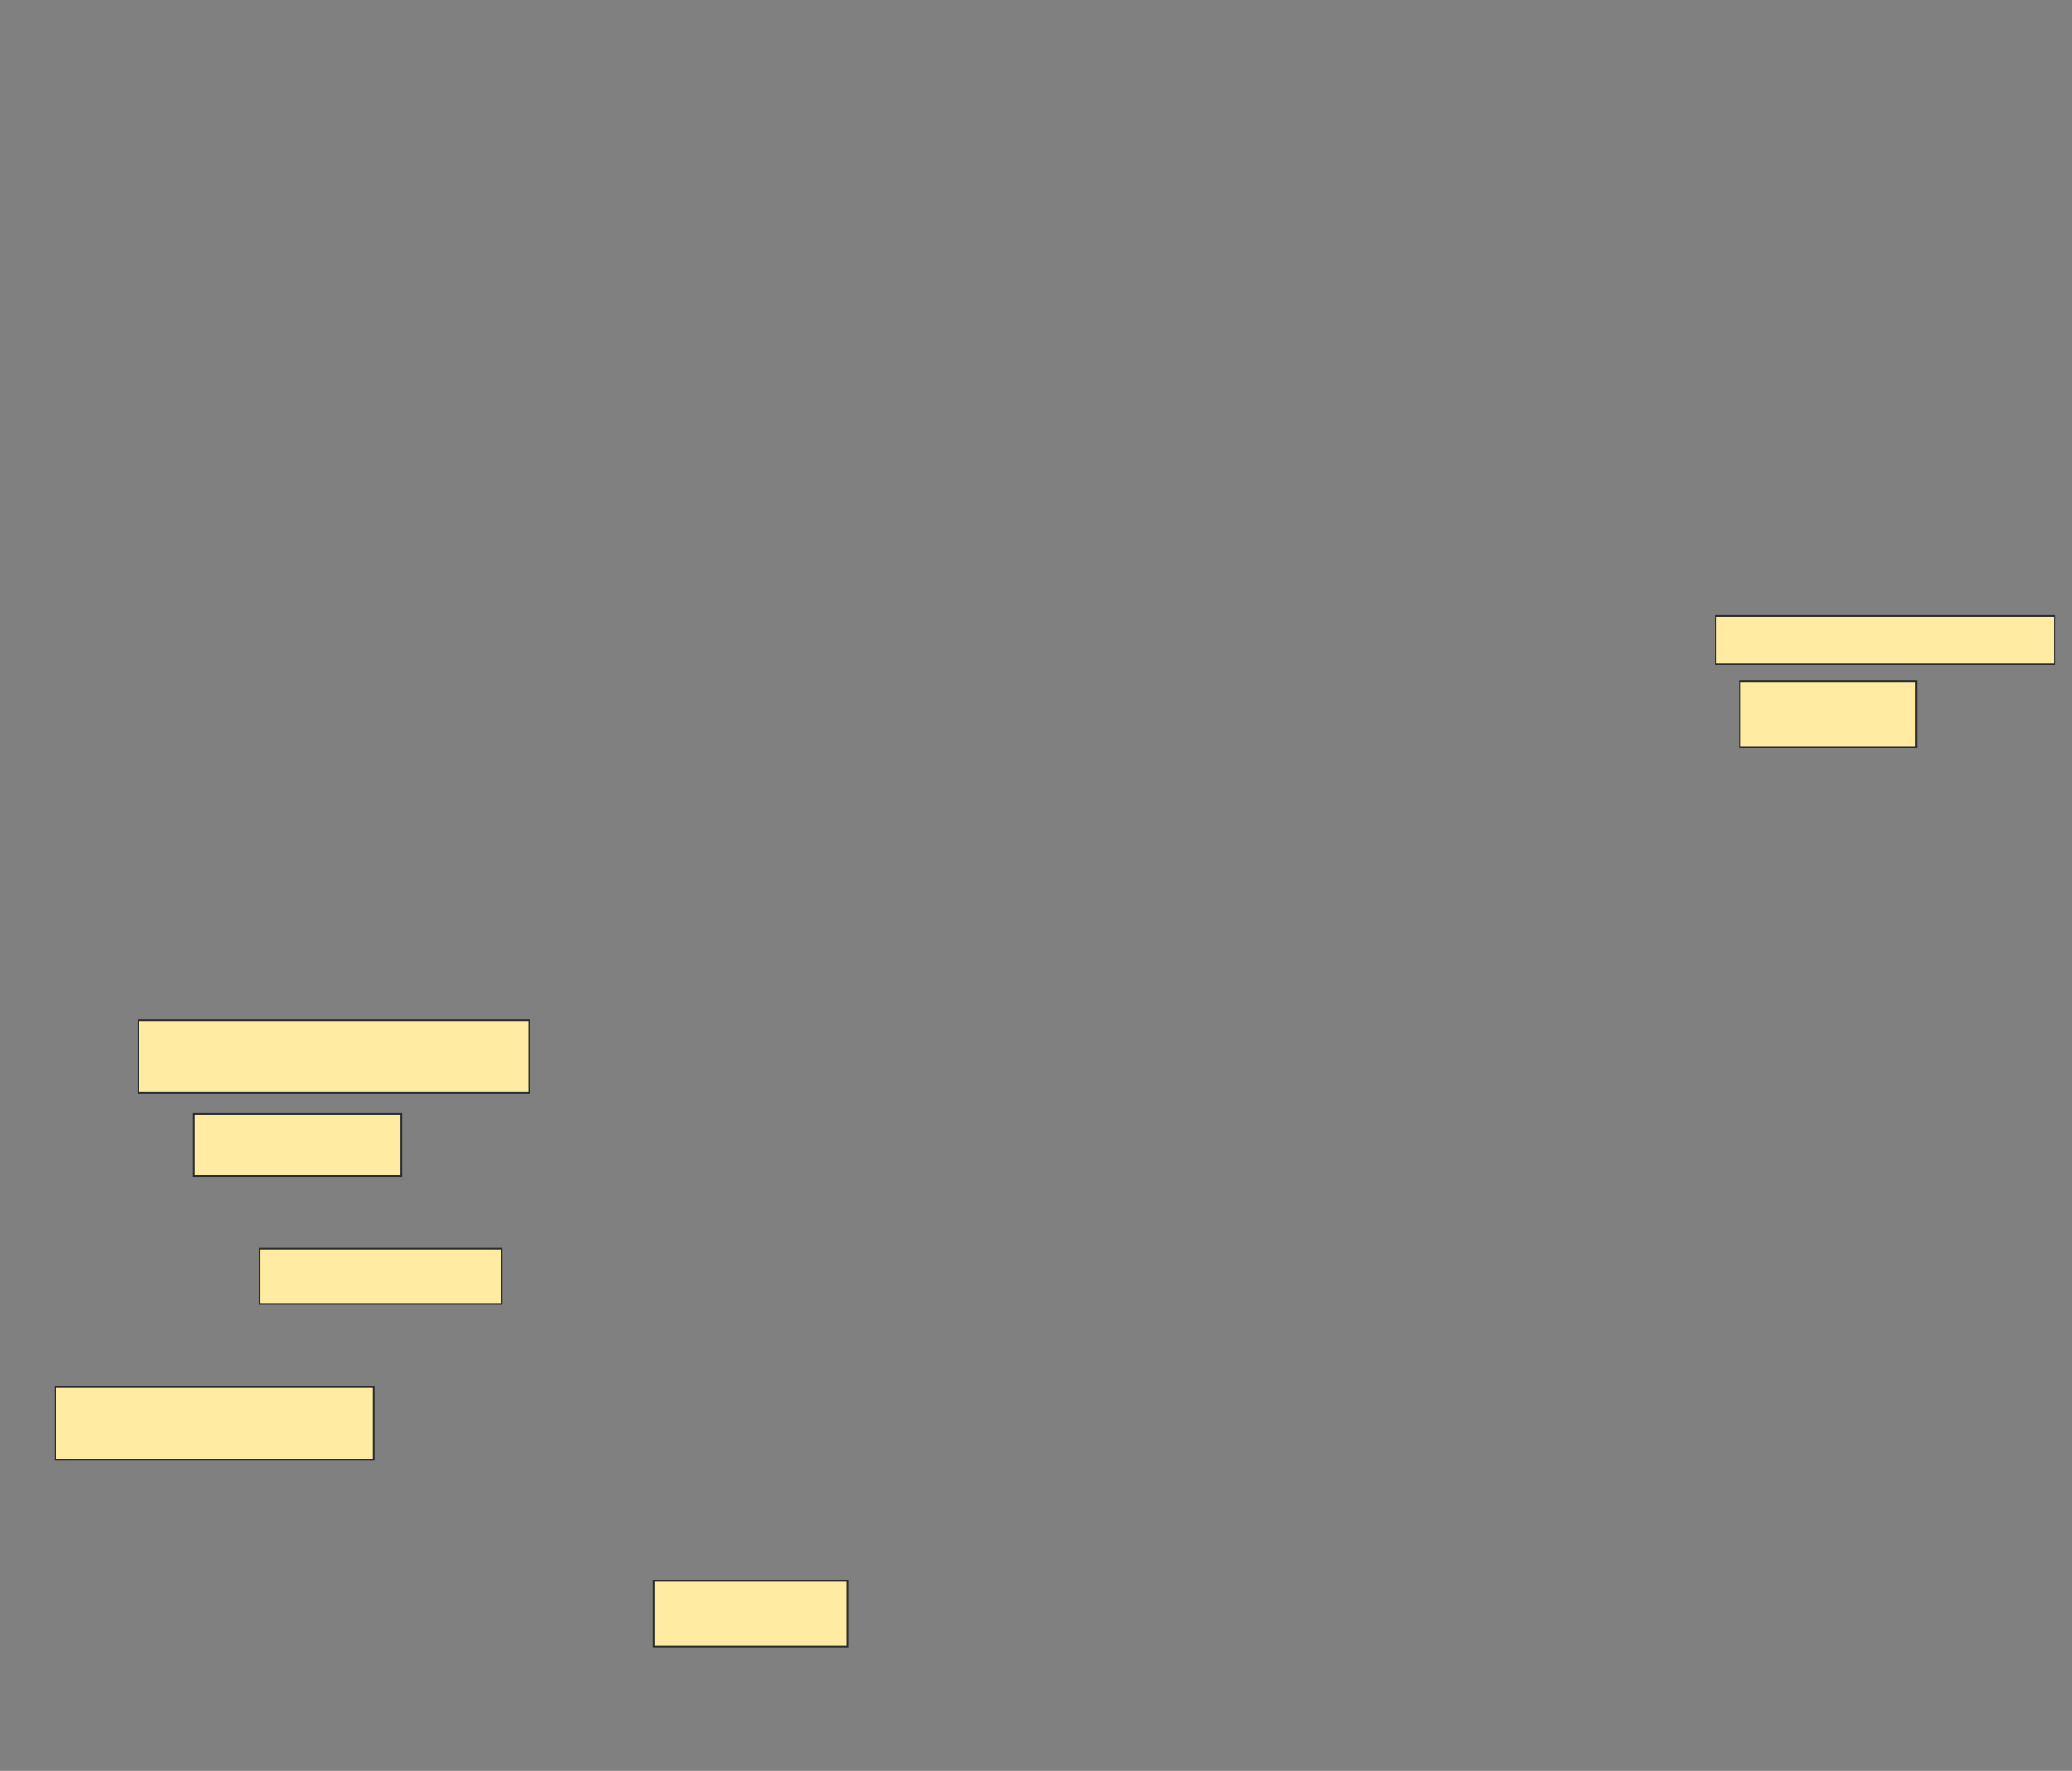 <svg xmlns="http://www.w3.org/2000/svg" width="1198" height="1024">
 <rect width="100%" height="100%" fill="#808080" stroke="none"/>
 <!-- Created with Image Occlusion Enhanced -->
 <g>
  <title>Labels</title>
 </g>
 <g>
  <title>Masks</title>
  <g id="81d46fc0d2644418b05e451885d9c210-ao-1">
   <rect height="28" width="196" y="356" x="992" stroke="#2D2D2D" fill="#FFEBA2"/>
   <rect height="38" width="102" y="394" x="1006" stroke="#2D2D2D" fill="#FFEBA2"/>
   <rect height="42" width="226" y="590" x="80" stroke="#2D2D2D" fill="#FFEBA2"/>
   <rect height="36" width="120" y="644" x="112" stroke="#2D2D2D" fill="#FFEBA2"/>
   <rect height="32" width="140" y="722" x="150" stroke="#2D2D2D" fill="#FFEBA2"/>
   <rect height="42" width="184" y="802" x="32" stroke="#2D2D2D" fill="#FFEBA2"/>
   <rect height="38" width="112" y="914" x="378" stroke="#2D2D2D" fill="#FFEBA2"/>
  </g>
 </g>
</svg>